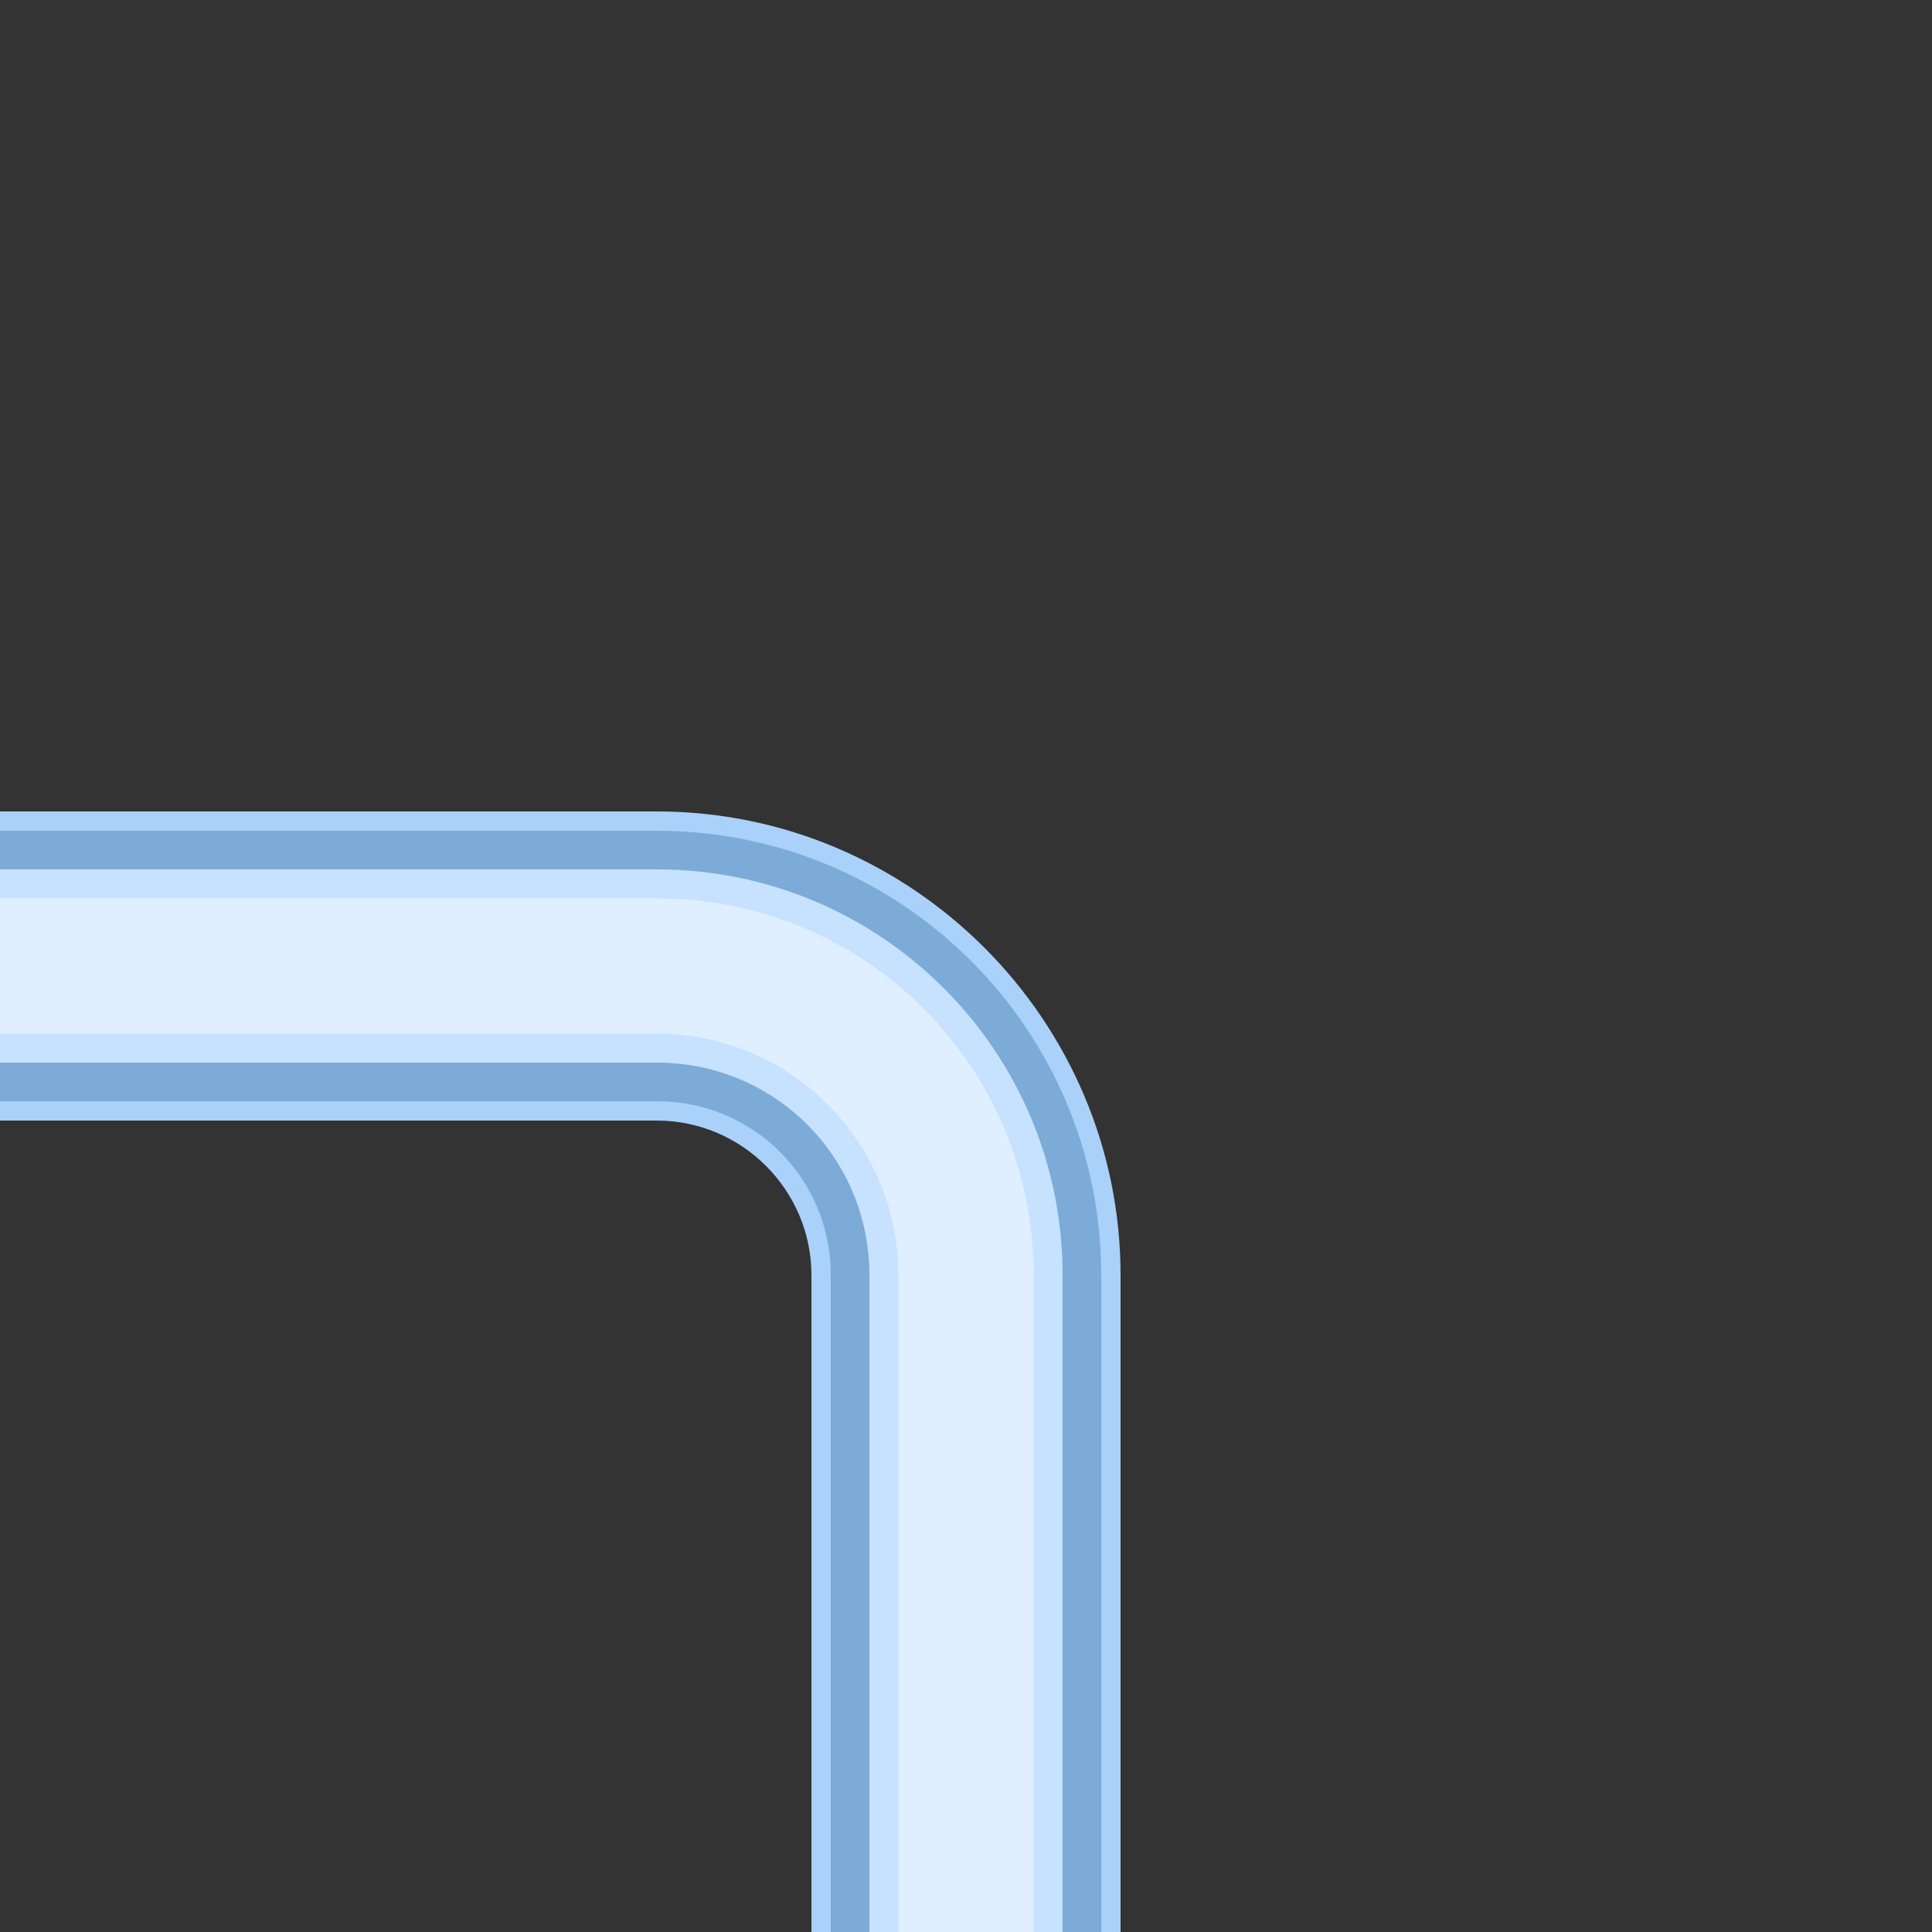 <svg version="1.1" id="Layer_1" xmlns="http://www.w3.org/2000/svg" xmlns:xlink="http://www.w3.org/1999/xlink" x="0px" y="0px" viewBox="0 0 100 100" xml:space="preserve"><rect x="0" y="0" width="100" height="100" fill="#333333" stroke="none"/><desc>Copyright Opto 22</desc> <svg><g>
	<g id="frame">
		<rect fill="none" width="100" height="100"></rect>
	</g>
	<g id="shape">
		<path fill="#a9d1f9" d="M58,66v34H42V66c0-4.4-3.6-8-8-8H0V42h34C47.2,42,58,52.8,58,66z"></path>
	</g>
	<g id="dark">
		<path fill="#7dabd8" d="M57,66v34H43V66c0-5-4-9-9-9H0V43h34C46.7,43,57,53.3,57,66z"></path>
	</g>
	<g id="light">
		<path fill="#c6e2ff" d="M55,66v34H45V66c0-6.1-4.9-11-11-11H0V45h34C45.6,45,55,54.4,55,66z"></path>
	</g>
	<g id="hlight">
		<path fill="#e0efff" d="M53.5,66v34h-7V66c0-6.9-5.6-12.5-12.5-12.5H0v-7h34C44.8,46.5,53.5,55.2,53.5,66z"></path>
	</g>
</g></svg></svg>